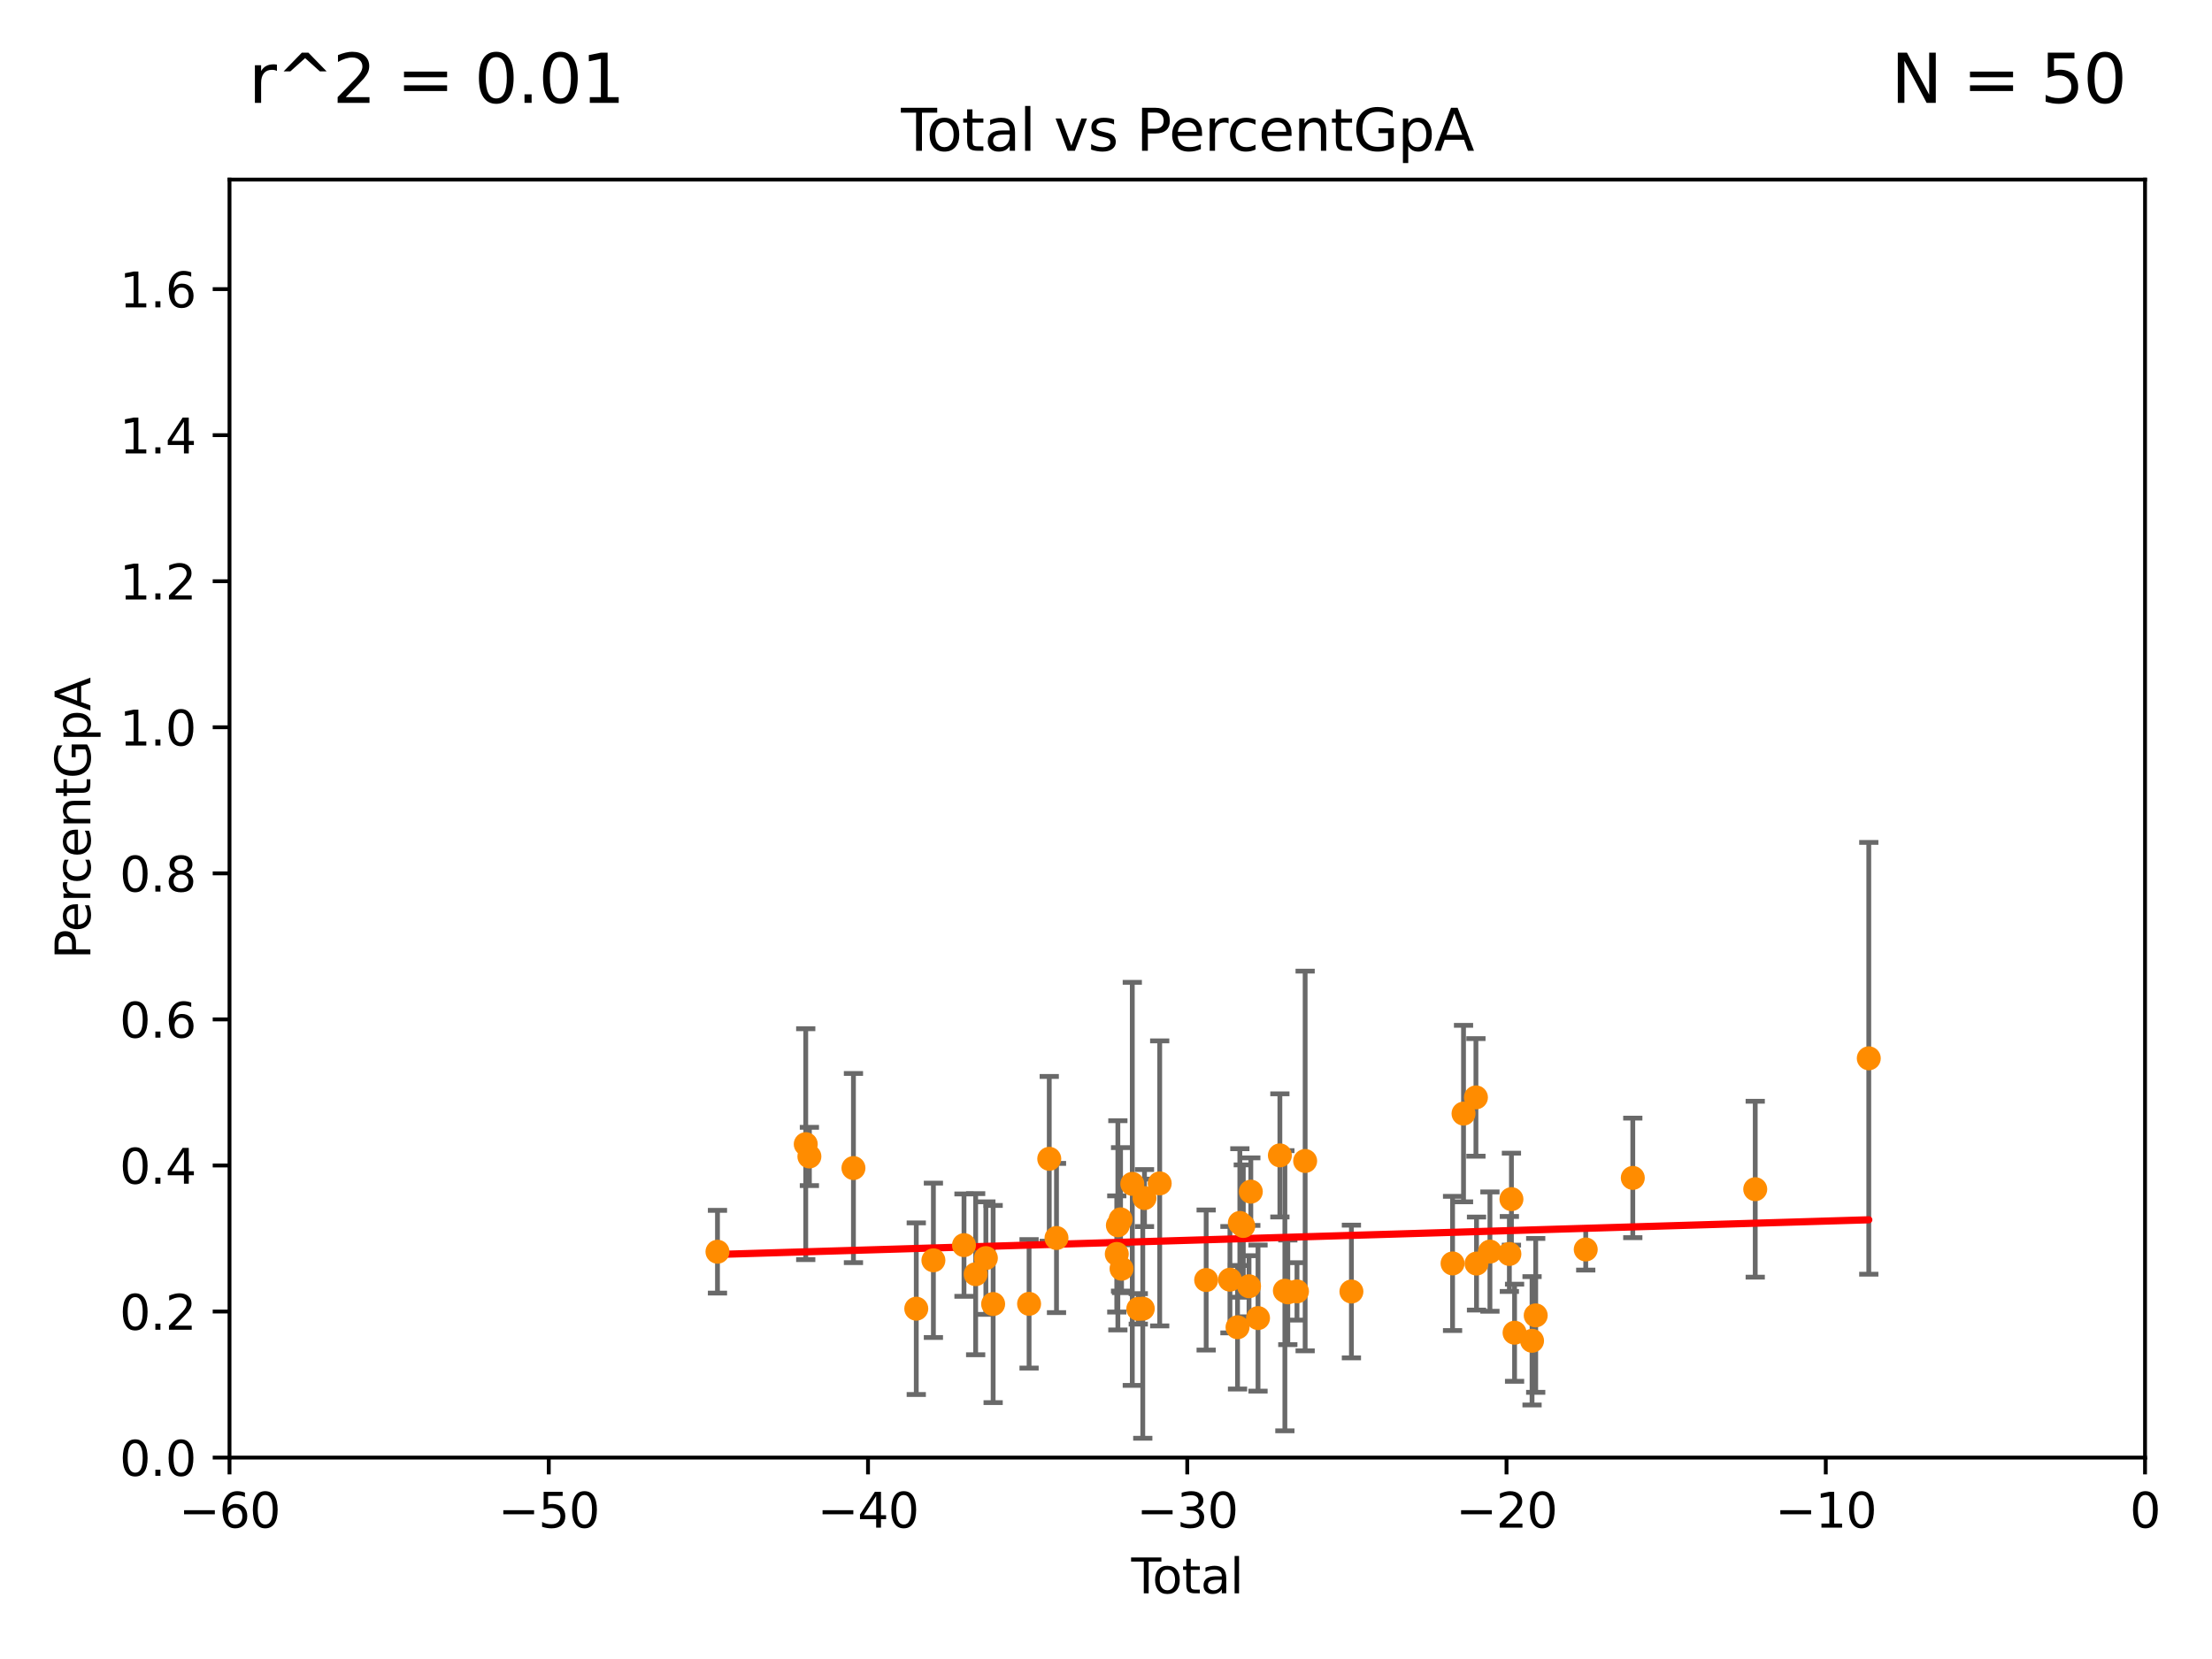 <?xml version="1.0" encoding="utf-8" standalone="no"?>
<!DOCTYPE svg PUBLIC "-//W3C//DTD SVG 1.1//EN"
  "http://www.w3.org/Graphics/SVG/1.1/DTD/svg11.dtd">
<svg xmlns:xlink="http://www.w3.org/1999/xlink" width="460.8pt" height="345.6pt" viewBox="0 0 460.8 345.6" xmlns="http://www.w3.org/2000/svg" version="1.1">
 <defs>
  <style type="text/css">*{stroke-linejoin: round; stroke-linecap: butt}</style>
 </defs>
 <g id="figure_1">
  <g id="patch_1">
   <path d="M 0 345.6 
L 460.8 345.6 
L 460.8 0 
L 0 0 
z
" style="fill: #ffffff"/>
  </g>
  <g id="axes_1">
   <g id="patch_2">
    <path d="M 47.81 303.64 
L 446.85 303.64 
L 446.85 37.411 
L 47.81 37.411 
z
" style="fill: #ffffff"/>
   </g>
   <g id="PathCollection_1">
    <defs>
     <path id="mb75fbf445f" d="M 0 1.118 
C 0.297 1.118 0.581 1 0.791 0.791 
C 1 0.581 1.118 0.297 1.118 0 
C 1.118 -0.297 1 -0.581 0.791 -0.791 
C 0.581 -1 0.297 -1.118 0 -1.118 
C -0.297 -1.118 -0.581 -1 -0.791 -0.791 
C -1 -0.581 -1.118 -0.297 -1.118 0 
C -1.118 0.297 -1 0.581 -0.791 0.791 
C -0.581 1 -0.297 1.118 0 1.118 
z
" style="stroke: #ff8c00"/>
    </defs>
    <g clip-path="url(#p9a8f9a13db)">
     <use xlink:href="#mb75fbf445f" x="281.524" y="269.047" style="fill: #ff8c00; stroke: #ff8c00"/>
     <use xlink:href="#mb75fbf445f" x="365.647" y="247.732" style="fill: #ff8c00; stroke: #ff8c00"/>
     <use xlink:href="#mb75fbf445f" x="319.916" y="274.022" style="fill: #ff8c00; stroke: #ff8c00"/>
     <use xlink:href="#mb75fbf445f" x="302.596" y="263.197" style="fill: #ff8c00; stroke: #ff8c00"/>
     <use xlink:href="#mb75fbf445f" x="304.88" y="231.979" style="fill: #ff8c00; stroke: #ff8c00"/>
     <use xlink:href="#mb75fbf445f" x="330.338" y="260.289" style="fill: #ff8c00; stroke: #ff8c00"/>
     <use xlink:href="#mb75fbf445f" x="307.463" y="228.608" style="fill: #ff8c00; stroke: #ff8c00"/>
     <use xlink:href="#mb75fbf445f" x="307.585" y="263.224" style="fill: #ff8c00; stroke: #ff8c00"/>
     <use xlink:href="#mb75fbf445f" x="310.38" y="260.729" style="fill: #ff8c00; stroke: #ff8c00"/>
     <use xlink:href="#mb75fbf445f" x="314.429" y="261.226" style="fill: #ff8c00; stroke: #ff8c00"/>
     <use xlink:href="#mb75fbf445f" x="314.859" y="249.805" style="fill: #ff8c00; stroke: #ff8c00"/>
     <use xlink:href="#mb75fbf445f" x="319.153" y="279.312" style="fill: #ff8c00; stroke: #ff8c00"/>
     <use xlink:href="#mb75fbf445f" x="340.141" y="245.377" style="fill: #ff8c00; stroke: #ff8c00"/>
     <use xlink:href="#mb75fbf445f" x="315.513" y="277.63" style="fill: #ff8c00; stroke: #ff8c00"/>
     <use xlink:href="#mb75fbf445f" x="389.302" y="220.466" style="fill: #ff8c00; stroke: #ff8c00"/>
     <use xlink:href="#mb75fbf445f" x="271.886" y="241.854" style="fill: #ff8c00; stroke: #ff8c00"/>
     <use xlink:href="#mb75fbf445f" x="194.445" y="262.543" style="fill: #ff8c00; stroke: #ff8c00"/>
     <use xlink:href="#mb75fbf445f" x="260.567" y="248.241" style="fill: #ff8c00; stroke: #ff8c00"/>
     <use xlink:href="#mb75fbf445f" x="260.194" y="267.949" style="fill: #ff8c00; stroke: #ff8c00"/>
     <use xlink:href="#mb75fbf445f" x="259.001" y="255.393" style="fill: #ff8c00; stroke: #ff8c00"/>
     <use xlink:href="#mb75fbf445f" x="258.283" y="254.762" style="fill: #ff8c00; stroke: #ff8c00"/>
     <use xlink:href="#mb75fbf445f" x="200.818" y="259.385" style="fill: #ff8c00; stroke: #ff8c00"/>
     <use xlink:href="#mb75fbf445f" x="257.8" y="276.492" style="fill: #ff8c00; stroke: #ff8c00"/>
     <use xlink:href="#mb75fbf445f" x="256.22" y="266.58" style="fill: #ff8c00; stroke: #ff8c00"/>
     <use xlink:href="#mb75fbf445f" x="251.267" y="266.652" style="fill: #ff8c00; stroke: #ff8c00"/>
     <use xlink:href="#mb75fbf445f" x="203.247" y="265.435" style="fill: #ff8c00; stroke: #ff8c00"/>
     <use xlink:href="#mb75fbf445f" x="205.376" y="262.082" style="fill: #ff8c00; stroke: #ff8c00"/>
     <use xlink:href="#mb75fbf445f" x="241.588" y="246.522" style="fill: #ff8c00; stroke: #ff8c00"/>
     <use xlink:href="#mb75fbf445f" x="238.421" y="249.577" style="fill: #ff8c00; stroke: #ff8c00"/>
     <use xlink:href="#mb75fbf445f" x="238.062" y="272.619" style="fill: #ff8c00; stroke: #ff8c00"/>
     <use xlink:href="#mb75fbf445f" x="206.889" y="271.654" style="fill: #ff8c00; stroke: #ff8c00"/>
     <use xlink:href="#mb75fbf445f" x="237.125" y="272.66" style="fill: #ff8c00; stroke: #ff8c00"/>
     <use xlink:href="#mb75fbf445f" x="214.376" y="271.613" style="fill: #ff8c00; stroke: #ff8c00"/>
     <use xlink:href="#mb75fbf445f" x="235.878" y="246.622" style="fill: #ff8c00; stroke: #ff8c00"/>
     <use xlink:href="#mb75fbf445f" x="233.637" y="264.298" style="fill: #ff8c00; stroke: #ff8c00"/>
     <use xlink:href="#mb75fbf445f" x="233.435" y="254.014" style="fill: #ff8c00; stroke: #ff8c00"/>
     <use xlink:href="#mb75fbf445f" x="232.872" y="255.257" style="fill: #ff8c00; stroke: #ff8c00"/>
     <use xlink:href="#mb75fbf445f" x="232.646" y="261.221" style="fill: #ff8c00; stroke: #ff8c00"/>
     <use xlink:href="#mb75fbf445f" x="218.579" y="241.403" style="fill: #ff8c00; stroke: #ff8c00"/>
     <use xlink:href="#mb75fbf445f" x="190.877" y="272.623" style="fill: #ff8c00; stroke: #ff8c00"/>
     <use xlink:href="#mb75fbf445f" x="262.068" y="274.58" style="fill: #ff8c00; stroke: #ff8c00"/>
     <use xlink:href="#mb75fbf445f" x="220.088" y="257.899" style="fill: #ff8c00; stroke: #ff8c00"/>
     <use xlink:href="#mb75fbf445f" x="270.185" y="269.021" style="fill: #ff8c00; stroke: #ff8c00"/>
     <use xlink:href="#mb75fbf445f" x="177.789" y="243.327" style="fill: #ff8c00; stroke: #ff8c00"/>
     <use xlink:href="#mb75fbf445f" x="149.463" y="260.757" style="fill: #ff8c00; stroke: #ff8c00"/>
     <use xlink:href="#mb75fbf445f" x="268.274" y="269.22" style="fill: #ff8c00; stroke: #ff8c00"/>
     <use xlink:href="#mb75fbf445f" x="267.664" y="268.883" style="fill: #ff8c00; stroke: #ff8c00"/>
     <use xlink:href="#mb75fbf445f" x="167.851" y="238.349" style="fill: #ff8c00; stroke: #ff8c00"/>
     <use xlink:href="#mb75fbf445f" x="266.623" y="240.687" style="fill: #ff8c00; stroke: #ff8c00"/>
     <use xlink:href="#mb75fbf445f" x="168.611" y="240.914" style="fill: #ff8c00; stroke: #ff8c00"/>
    </g>
   </g>
   <g id="matplotlib.axis_1">
    <g id="xtick_1">
     <g id="line2d_1">
      <defs>
       <path id="m593066ef37" d="M 0 0 
L 0 3.5 
" style="stroke: #000000; stroke-width: 0.8"/>
      </defs>
      <g>
       <use xlink:href="#m593066ef37" x="47.81" y="303.64" style="stroke: #000000; stroke-width: 0.8"/>
      </g>
     </g>
     <g id="text_1">
      <!-- −60 -->
      <g transform="translate(37.258 318.238)scale(0.1 -0.1)">
       <defs>
        <path id="DejaVuSans-2212" d="M 678 2272 
L 4684 2272 
L 4684 1741 
L 678 1741 
L 678 2272 
z
" transform="scale(0.016)"/>
        <path id="DejaVuSans-36" d="M 2113 2584 
Q 1688 2584 1439 2293 
Q 1191 2003 1191 1497 
Q 1191 994 1439 701 
Q 1688 409 2113 409 
Q 2538 409 2786 701 
Q 3034 994 3034 1497 
Q 3034 2003 2786 2293 
Q 2538 2584 2113 2584 
z
M 3366 4563 
L 3366 3988 
Q 3128 4100 2886 4159 
Q 2644 4219 2406 4219 
Q 1781 4219 1451 3797 
Q 1122 3375 1075 2522 
Q 1259 2794 1537 2939 
Q 1816 3084 2150 3084 
Q 2853 3084 3261 2657 
Q 3669 2231 3669 1497 
Q 3669 778 3244 343 
Q 2819 -91 2113 -91 
Q 1303 -91 875 529 
Q 447 1150 447 2328 
Q 447 3434 972 4092 
Q 1497 4750 2381 4750 
Q 2619 4750 2861 4703 
Q 3103 4656 3366 4563 
z
" transform="scale(0.016)"/>
        <path id="DejaVuSans-30" d="M 2034 4250 
Q 1547 4250 1301 3770 
Q 1056 3291 1056 2328 
Q 1056 1369 1301 889 
Q 1547 409 2034 409 
Q 2525 409 2770 889 
Q 3016 1369 3016 2328 
Q 3016 3291 2770 3770 
Q 2525 4250 2034 4250 
z
M 2034 4750 
Q 2819 4750 3233 4129 
Q 3647 3509 3647 2328 
Q 3647 1150 3233 529 
Q 2819 -91 2034 -91 
Q 1250 -91 836 529 
Q 422 1150 422 2328 
Q 422 3509 836 4129 
Q 1250 4750 2034 4750 
z
" transform="scale(0.016)"/>
       </defs>
       <use xlink:href="#DejaVuSans-2212"/>
       <use xlink:href="#DejaVuSans-36" x="83.789"/>
       <use xlink:href="#DejaVuSans-30" x="147.412"/>
      </g>
     </g>
    </g>
    <g id="xtick_2">
     <g id="line2d_2">
      <g>
       <use xlink:href="#m593066ef37" x="114.317" y="303.64" style="stroke: #000000; stroke-width: 0.8"/>
      </g>
     </g>
     <g id="text_2">
      <!-- −50 -->
      <g transform="translate(103.764 318.238)scale(0.1 -0.1)">
       <defs>
        <path id="DejaVuSans-35" d="M 691 4666 
L 3169 4666 
L 3169 4134 
L 1269 4134 
L 1269 2991 
Q 1406 3038 1543 3061 
Q 1681 3084 1819 3084 
Q 2600 3084 3056 2656 
Q 3513 2228 3513 1497 
Q 3513 744 3044 326 
Q 2575 -91 1722 -91 
Q 1428 -91 1123 -41 
Q 819 9 494 109 
L 494 744 
Q 775 591 1075 516 
Q 1375 441 1709 441 
Q 2250 441 2565 725 
Q 2881 1009 2881 1497 
Q 2881 1984 2565 2268 
Q 2250 2553 1709 2553 
Q 1456 2553 1204 2497 
Q 953 2441 691 2322 
L 691 4666 
z
" transform="scale(0.016)"/>
       </defs>
       <use xlink:href="#DejaVuSans-2212"/>
       <use xlink:href="#DejaVuSans-35" x="83.789"/>
       <use xlink:href="#DejaVuSans-30" x="147.412"/>
      </g>
     </g>
    </g>
    <g id="xtick_3">
     <g id="line2d_3">
      <g>
       <use xlink:href="#m593066ef37" x="180.823" y="303.64" style="stroke: #000000; stroke-width: 0.8"/>
      </g>
     </g>
     <g id="text_3">
      <!-- −40 -->
      <g transform="translate(170.271 318.238)scale(0.1 -0.1)">
       <defs>
        <path id="DejaVuSans-34" d="M 2419 4116 
L 825 1625 
L 2419 1625 
L 2419 4116 
z
M 2253 4666 
L 3047 4666 
L 3047 1625 
L 3713 1625 
L 3713 1100 
L 3047 1100 
L 3047 0 
L 2419 0 
L 2419 1100 
L 313 1100 
L 313 1709 
L 2253 4666 
z
" transform="scale(0.016)"/>
       </defs>
       <use xlink:href="#DejaVuSans-2212"/>
       <use xlink:href="#DejaVuSans-34" x="83.789"/>
       <use xlink:href="#DejaVuSans-30" x="147.412"/>
      </g>
     </g>
    </g>
    <g id="xtick_4">
     <g id="line2d_4">
      <g>
       <use xlink:href="#m593066ef37" x="247.33" y="303.64" style="stroke: #000000; stroke-width: 0.8"/>
      </g>
     </g>
     <g id="text_4">
      <!-- −30 -->
      <g transform="translate(236.778 318.238)scale(0.1 -0.1)">
       <defs>
        <path id="DejaVuSans-33" d="M 2597 2516 
Q 3050 2419 3304 2112 
Q 3559 1806 3559 1356 
Q 3559 666 3084 287 
Q 2609 -91 1734 -91 
Q 1441 -91 1130 -33 
Q 819 25 488 141 
L 488 750 
Q 750 597 1062 519 
Q 1375 441 1716 441 
Q 2309 441 2620 675 
Q 2931 909 2931 1356 
Q 2931 1769 2642 2001 
Q 2353 2234 1838 2234 
L 1294 2234 
L 1294 2753 
L 1863 2753 
Q 2328 2753 2575 2939 
Q 2822 3125 2822 3475 
Q 2822 3834 2567 4026 
Q 2313 4219 1838 4219 
Q 1578 4219 1281 4162 
Q 984 4106 628 3988 
L 628 4550 
Q 988 4650 1302 4700 
Q 1616 4750 1894 4750 
Q 2613 4750 3031 4423 
Q 3450 4097 3450 3541 
Q 3450 3153 3228 2886 
Q 3006 2619 2597 2516 
z
" transform="scale(0.016)"/>
       </defs>
       <use xlink:href="#DejaVuSans-2212"/>
       <use xlink:href="#DejaVuSans-33" x="83.789"/>
       <use xlink:href="#DejaVuSans-30" x="147.412"/>
      </g>
     </g>
    </g>
    <g id="xtick_5">
     <g id="line2d_5">
      <g>
       <use xlink:href="#m593066ef37" x="313.837" y="303.64" style="stroke: #000000; stroke-width: 0.8"/>
      </g>
     </g>
     <g id="text_5">
      <!-- −20 -->
      <g transform="translate(303.284 318.238)scale(0.1 -0.1)">
       <defs>
        <path id="DejaVuSans-32" d="M 1228 531 
L 3431 531 
L 3431 0 
L 469 0 
L 469 531 
Q 828 903 1448 1529 
Q 2069 2156 2228 2338 
Q 2531 2678 2651 2914 
Q 2772 3150 2772 3378 
Q 2772 3750 2511 3984 
Q 2250 4219 1831 4219 
Q 1534 4219 1204 4116 
Q 875 4013 500 3803 
L 500 4441 
Q 881 4594 1212 4672 
Q 1544 4750 1819 4750 
Q 2544 4750 2975 4387 
Q 3406 4025 3406 3419 
Q 3406 3131 3298 2873 
Q 3191 2616 2906 2266 
Q 2828 2175 2409 1742 
Q 1991 1309 1228 531 
z
" transform="scale(0.016)"/>
       </defs>
       <use xlink:href="#DejaVuSans-2212"/>
       <use xlink:href="#DejaVuSans-32" x="83.789"/>
       <use xlink:href="#DejaVuSans-30" x="147.412"/>
      </g>
     </g>
    </g>
    <g id="xtick_6">
     <g id="line2d_6">
      <g>
       <use xlink:href="#m593066ef37" x="380.343" y="303.64" style="stroke: #000000; stroke-width: 0.8"/>
      </g>
     </g>
     <g id="text_6">
      <!-- −10 -->
      <g transform="translate(369.791 318.238)scale(0.1 -0.1)">
       <defs>
        <path id="DejaVuSans-31" d="M 794 531 
L 1825 531 
L 1825 4091 
L 703 3866 
L 703 4441 
L 1819 4666 
L 2450 4666 
L 2450 531 
L 3481 531 
L 3481 0 
L 794 0 
L 794 531 
z
" transform="scale(0.016)"/>
       </defs>
       <use xlink:href="#DejaVuSans-2212"/>
       <use xlink:href="#DejaVuSans-31" x="83.789"/>
       <use xlink:href="#DejaVuSans-30" x="147.412"/>
      </g>
     </g>
    </g>
    <g id="xtick_7">
     <g id="line2d_7">
      <g>
       <use xlink:href="#m593066ef37" x="446.85" y="303.64" style="stroke: #000000; stroke-width: 0.8"/>
      </g>
     </g>
     <g id="text_7">
      <!-- 0 -->
      <g transform="translate(443.669 318.238)scale(0.1 -0.1)">
       <use xlink:href="#DejaVuSans-30"/>
      </g>
     </g>
    </g>
    <g id="text_8">
     <!-- Total -->
     <g transform="translate(235.653 331.917)scale(0.1 -0.1)">
      <defs>
       <path id="DejaVuSans-54" d="M -19 4666 
L 3928 4666 
L 3928 4134 
L 2272 4134 
L 2272 0 
L 1638 0 
L 1638 4134 
L -19 4134 
L -19 4666 
z
" transform="scale(0.016)"/>
       <path id="DejaVuSans-6f" d="M 1959 3097 
Q 1497 3097 1228 2736 
Q 959 2375 959 1747 
Q 959 1119 1226 758 
Q 1494 397 1959 397 
Q 2419 397 2687 759 
Q 2956 1122 2956 1747 
Q 2956 2369 2687 2733 
Q 2419 3097 1959 3097 
z
M 1959 3584 
Q 2709 3584 3137 3096 
Q 3566 2609 3566 1747 
Q 3566 888 3137 398 
Q 2709 -91 1959 -91 
Q 1206 -91 779 398 
Q 353 888 353 1747 
Q 353 2609 779 3096 
Q 1206 3584 1959 3584 
z
" transform="scale(0.016)"/>
       <path id="DejaVuSans-74" d="M 1172 4494 
L 1172 3500 
L 2356 3500 
L 2356 3053 
L 1172 3053 
L 1172 1153 
Q 1172 725 1289 603 
Q 1406 481 1766 481 
L 2356 481 
L 2356 0 
L 1766 0 
Q 1100 0 847 248 
Q 594 497 594 1153 
L 594 3053 
L 172 3053 
L 172 3500 
L 594 3500 
L 594 4494 
L 1172 4494 
z
" transform="scale(0.016)"/>
       <path id="DejaVuSans-61" d="M 2194 1759 
Q 1497 1759 1228 1600 
Q 959 1441 959 1056 
Q 959 750 1161 570 
Q 1363 391 1709 391 
Q 2188 391 2477 730 
Q 2766 1069 2766 1631 
L 2766 1759 
L 2194 1759 
z
M 3341 1997 
L 3341 0 
L 2766 0 
L 2766 531 
Q 2569 213 2275 61 
Q 1981 -91 1556 -91 
Q 1019 -91 701 211 
Q 384 513 384 1019 
Q 384 1609 779 1909 
Q 1175 2209 1959 2209 
L 2766 2209 
L 2766 2266 
Q 2766 2663 2505 2880 
Q 2244 3097 1772 3097 
Q 1472 3097 1187 3025 
Q 903 2953 641 2809 
L 641 3341 
Q 956 3463 1253 3523 
Q 1550 3584 1831 3584 
Q 2591 3584 2966 3190 
Q 3341 2797 3341 1997 
z
" transform="scale(0.016)"/>
       <path id="DejaVuSans-6c" d="M 603 4863 
L 1178 4863 
L 1178 0 
L 603 0 
L 603 4863 
z
" transform="scale(0.016)"/>
      </defs>
      <use xlink:href="#DejaVuSans-54"/>
      <use xlink:href="#DejaVuSans-6f" x="44.084"/>
      <use xlink:href="#DejaVuSans-74" x="105.266"/>
      <use xlink:href="#DejaVuSans-61" x="144.475"/>
      <use xlink:href="#DejaVuSans-6c" x="205.754"/>
     </g>
    </g>
   </g>
   <g id="matplotlib.axis_2">
    <g id="ytick_1">
     <g id="line2d_8">
      <defs>
       <path id="me13dcb8610" d="M 0 0 
L -3.5 0 
" style="stroke: #000000; stroke-width: 0.8"/>
      </defs>
      <g>
       <use xlink:href="#me13dcb8610" x="47.81" y="303.64" style="stroke: #000000; stroke-width: 0.8"/>
      </g>
     </g>
     <g id="text_9">
      <!-- 0.0 -->
      <g transform="translate(24.907 307.439)scale(0.1 -0.1)">
       <defs>
        <path id="DejaVuSans-2e" d="M 684 794 
L 1344 794 
L 1344 0 
L 684 0 
L 684 794 
z
" transform="scale(0.016)"/>
       </defs>
       <use xlink:href="#DejaVuSans-30"/>
       <use xlink:href="#DejaVuSans-2e" x="63.623"/>
       <use xlink:href="#DejaVuSans-30" x="95.41"/>
      </g>
     </g>
    </g>
    <g id="ytick_2">
     <g id="line2d_9">
      <g>
       <use xlink:href="#me13dcb8610" x="47.81" y="273.214" style="stroke: #000000; stroke-width: 0.8"/>
      </g>
     </g>
     <g id="text_10">
      <!-- 0.2 -->
      <g transform="translate(24.907 277.013)scale(0.1 -0.1)">
       <use xlink:href="#DejaVuSans-30"/>
       <use xlink:href="#DejaVuSans-2e" x="63.623"/>
       <use xlink:href="#DejaVuSans-32" x="95.41"/>
      </g>
     </g>
    </g>
    <g id="ytick_3">
     <g id="line2d_10">
      <g>
       <use xlink:href="#me13dcb8610" x="47.81" y="242.788" style="stroke: #000000; stroke-width: 0.8"/>
      </g>
     </g>
     <g id="text_11">
      <!-- 0.4 -->
      <g transform="translate(24.907 246.587)scale(0.1 -0.1)">
       <use xlink:href="#DejaVuSans-30"/>
       <use xlink:href="#DejaVuSans-2e" x="63.623"/>
       <use xlink:href="#DejaVuSans-34" x="95.41"/>
      </g>
     </g>
    </g>
    <g id="ytick_4">
     <g id="line2d_11">
      <g>
       <use xlink:href="#me13dcb8610" x="47.81" y="212.362" style="stroke: #000000; stroke-width: 0.8"/>
      </g>
     </g>
     <g id="text_12">
      <!-- 0.6 -->
      <g transform="translate(24.907 216.161)scale(0.1 -0.1)">
       <use xlink:href="#DejaVuSans-30"/>
       <use xlink:href="#DejaVuSans-2e" x="63.623"/>
       <use xlink:href="#DejaVuSans-36" x="95.41"/>
      </g>
     </g>
    </g>
    <g id="ytick_5">
     <g id="line2d_12">
      <g>
       <use xlink:href="#me13dcb8610" x="47.81" y="181.935" style="stroke: #000000; stroke-width: 0.8"/>
      </g>
     </g>
     <g id="text_13">
      <!-- 0.8 -->
      <g transform="translate(24.907 185.735)scale(0.1 -0.1)">
       <defs>
        <path id="DejaVuSans-38" d="M 2034 2216 
Q 1584 2216 1326 1975 
Q 1069 1734 1069 1313 
Q 1069 891 1326 650 
Q 1584 409 2034 409 
Q 2484 409 2743 651 
Q 3003 894 3003 1313 
Q 3003 1734 2745 1975 
Q 2488 2216 2034 2216 
z
M 1403 2484 
Q 997 2584 770 2862 
Q 544 3141 544 3541 
Q 544 4100 942 4425 
Q 1341 4750 2034 4750 
Q 2731 4750 3128 4425 
Q 3525 4100 3525 3541 
Q 3525 3141 3298 2862 
Q 3072 2584 2669 2484 
Q 3125 2378 3379 2068 
Q 3634 1759 3634 1313 
Q 3634 634 3220 271 
Q 2806 -91 2034 -91 
Q 1263 -91 848 271 
Q 434 634 434 1313 
Q 434 1759 690 2068 
Q 947 2378 1403 2484 
z
M 1172 3481 
Q 1172 3119 1398 2916 
Q 1625 2713 2034 2713 
Q 2441 2713 2670 2916 
Q 2900 3119 2900 3481 
Q 2900 3844 2670 4047 
Q 2441 4250 2034 4250 
Q 1625 4250 1398 4047 
Q 1172 3844 1172 3481 
z
" transform="scale(0.016)"/>
       </defs>
       <use xlink:href="#DejaVuSans-30"/>
       <use xlink:href="#DejaVuSans-2e" x="63.623"/>
       <use xlink:href="#DejaVuSans-38" x="95.41"/>
      </g>
     </g>
    </g>
    <g id="ytick_6">
     <g id="line2d_13">
      <g>
       <use xlink:href="#me13dcb8610" x="47.81" y="151.509" style="stroke: #000000; stroke-width: 0.8"/>
      </g>
     </g>
     <g id="text_14">
      <!-- 1.0 -->
      <g transform="translate(24.907 155.308)scale(0.1 -0.1)">
       <use xlink:href="#DejaVuSans-31"/>
       <use xlink:href="#DejaVuSans-2e" x="63.623"/>
       <use xlink:href="#DejaVuSans-30" x="95.41"/>
      </g>
     </g>
    </g>
    <g id="ytick_7">
     <g id="line2d_14">
      <g>
       <use xlink:href="#me13dcb8610" x="47.81" y="121.083" style="stroke: #000000; stroke-width: 0.8"/>
      </g>
     </g>
     <g id="text_15">
      <!-- 1.2 -->
      <g transform="translate(24.907 124.882)scale(0.1 -0.1)">
       <use xlink:href="#DejaVuSans-31"/>
       <use xlink:href="#DejaVuSans-2e" x="63.623"/>
       <use xlink:href="#DejaVuSans-32" x="95.41"/>
      </g>
     </g>
    </g>
    <g id="ytick_8">
     <g id="line2d_15">
      <g>
       <use xlink:href="#me13dcb8610" x="47.81" y="90.657" style="stroke: #000000; stroke-width: 0.8"/>
      </g>
     </g>
     <g id="text_16">
      <!-- 1.4 -->
      <g transform="translate(24.907 94.456)scale(0.1 -0.1)">
       <use xlink:href="#DejaVuSans-31"/>
       <use xlink:href="#DejaVuSans-2e" x="63.623"/>
       <use xlink:href="#DejaVuSans-34" x="95.41"/>
      </g>
     </g>
    </g>
    <g id="ytick_9">
     <g id="line2d_16">
      <g>
       <use xlink:href="#me13dcb8610" x="47.81" y="60.231" style="stroke: #000000; stroke-width: 0.8"/>
      </g>
     </g>
     <g id="text_17">
      <!-- 1.6 -->
      <g transform="translate(24.907 64.03)scale(0.1 -0.1)">
       <use xlink:href="#DejaVuSans-31"/>
       <use xlink:href="#DejaVuSans-2e" x="63.623"/>
       <use xlink:href="#DejaVuSans-36" x="95.41"/>
      </g>
     </g>
    </g>
    <g id="text_18">
     <!-- PercentGpA -->
     <g transform="translate(18.827 199.802)rotate(-90)scale(0.1 -0.1)">
      <defs>
       <path id="DejaVuSans-50" d="M 1259 4147 
L 1259 2394 
L 2053 2394 
Q 2494 2394 2734 2622 
Q 2975 2850 2975 3272 
Q 2975 3691 2734 3919 
Q 2494 4147 2053 4147 
L 1259 4147 
z
M 628 4666 
L 2053 4666 
Q 2838 4666 3239 4311 
Q 3641 3956 3641 3272 
Q 3641 2581 3239 2228 
Q 2838 1875 2053 1875 
L 1259 1875 
L 1259 0 
L 628 0 
L 628 4666 
z
" transform="scale(0.016)"/>
       <path id="DejaVuSans-65" d="M 3597 1894 
L 3597 1613 
L 953 1613 
Q 991 1019 1311 708 
Q 1631 397 2203 397 
Q 2534 397 2845 478 
Q 3156 559 3463 722 
L 3463 178 
Q 3153 47 2828 -22 
Q 2503 -91 2169 -91 
Q 1331 -91 842 396 
Q 353 884 353 1716 
Q 353 2575 817 3079 
Q 1281 3584 2069 3584 
Q 2775 3584 3186 3129 
Q 3597 2675 3597 1894 
z
M 3022 2063 
Q 3016 2534 2758 2815 
Q 2500 3097 2075 3097 
Q 1594 3097 1305 2825 
Q 1016 2553 972 2059 
L 3022 2063 
z
" transform="scale(0.016)"/>
       <path id="DejaVuSans-72" d="M 2631 2963 
Q 2534 3019 2420 3045 
Q 2306 3072 2169 3072 
Q 1681 3072 1420 2755 
Q 1159 2438 1159 1844 
L 1159 0 
L 581 0 
L 581 3500 
L 1159 3500 
L 1159 2956 
Q 1341 3275 1631 3429 
Q 1922 3584 2338 3584 
Q 2397 3584 2469 3576 
Q 2541 3569 2628 3553 
L 2631 2963 
z
" transform="scale(0.016)"/>
       <path id="DejaVuSans-63" d="M 3122 3366 
L 3122 2828 
Q 2878 2963 2633 3030 
Q 2388 3097 2138 3097 
Q 1578 3097 1268 2742 
Q 959 2388 959 1747 
Q 959 1106 1268 751 
Q 1578 397 2138 397 
Q 2388 397 2633 464 
Q 2878 531 3122 666 
L 3122 134 
Q 2881 22 2623 -34 
Q 2366 -91 2075 -91 
Q 1284 -91 818 406 
Q 353 903 353 1747 
Q 353 2603 823 3093 
Q 1294 3584 2113 3584 
Q 2378 3584 2631 3529 
Q 2884 3475 3122 3366 
z
" transform="scale(0.016)"/>
       <path id="DejaVuSans-6e" d="M 3513 2113 
L 3513 0 
L 2938 0 
L 2938 2094 
Q 2938 2591 2744 2837 
Q 2550 3084 2163 3084 
Q 1697 3084 1428 2787 
Q 1159 2491 1159 1978 
L 1159 0 
L 581 0 
L 581 3500 
L 1159 3500 
L 1159 2956 
Q 1366 3272 1645 3428 
Q 1925 3584 2291 3584 
Q 2894 3584 3203 3211 
Q 3513 2838 3513 2113 
z
" transform="scale(0.016)"/>
       <path id="DejaVuSans-47" d="M 3809 666 
L 3809 1919 
L 2778 1919 
L 2778 2438 
L 4434 2438 
L 4434 434 
Q 4069 175 3628 42 
Q 3188 -91 2688 -91 
Q 1594 -91 976 548 
Q 359 1188 359 2328 
Q 359 3472 976 4111 
Q 1594 4750 2688 4750 
Q 3144 4750 3555 4637 
Q 3966 4525 4313 4306 
L 4313 3634 
Q 3963 3931 3569 4081 
Q 3175 4231 2741 4231 
Q 1884 4231 1454 3753 
Q 1025 3275 1025 2328 
Q 1025 1384 1454 906 
Q 1884 428 2741 428 
Q 3075 428 3337 486 
Q 3600 544 3809 666 
z
" transform="scale(0.016)"/>
       <path id="DejaVuSans-70" d="M 1159 525 
L 1159 -1331 
L 581 -1331 
L 581 3500 
L 1159 3500 
L 1159 2969 
Q 1341 3281 1617 3432 
Q 1894 3584 2278 3584 
Q 2916 3584 3314 3078 
Q 3713 2572 3713 1747 
Q 3713 922 3314 415 
Q 2916 -91 2278 -91 
Q 1894 -91 1617 61 
Q 1341 213 1159 525 
z
M 3116 1747 
Q 3116 2381 2855 2742 
Q 2594 3103 2138 3103 
Q 1681 3103 1420 2742 
Q 1159 2381 1159 1747 
Q 1159 1113 1420 752 
Q 1681 391 2138 391 
Q 2594 391 2855 752 
Q 3116 1113 3116 1747 
z
" transform="scale(0.016)"/>
       <path id="DejaVuSans-41" d="M 2188 4044 
L 1331 1722 
L 3047 1722 
L 2188 4044 
z
M 1831 4666 
L 2547 4666 
L 4325 0 
L 3669 0 
L 3244 1197 
L 1141 1197 
L 716 0 
L 50 0 
L 1831 4666 
z
" transform="scale(0.016)"/>
      </defs>
      <use xlink:href="#DejaVuSans-50"/>
      <use xlink:href="#DejaVuSans-65" x="56.678"/>
      <use xlink:href="#DejaVuSans-72" x="118.201"/>
      <use xlink:href="#DejaVuSans-63" x="157.064"/>
      <use xlink:href="#DejaVuSans-65" x="212.045"/>
      <use xlink:href="#DejaVuSans-6e" x="273.568"/>
      <use xlink:href="#DejaVuSans-74" x="336.947"/>
      <use xlink:href="#DejaVuSans-47" x="376.156"/>
      <use xlink:href="#DejaVuSans-70" x="453.646"/>
      <use xlink:href="#DejaVuSans-41" x="517.123"/>
     </g>
    </g>
   </g>
   <g id="LineCollection_1">
    <path d="M 281.524 282.871 
L 281.524 255.223 
" clip-path="url(#p9a8f9a13db)" style="fill: none; stroke: #696969"/>
    <path d="M 365.647 266.056 
L 365.647 229.408 
" clip-path="url(#p9a8f9a13db)" style="fill: none; stroke: #696969"/>
    <path d="M 319.916 290.048 
L 319.916 257.995 
" clip-path="url(#p9a8f9a13db)" style="fill: none; stroke: #696969"/>
    <path d="M 302.596 277.175 
L 302.596 249.219 
" clip-path="url(#p9a8f9a13db)" style="fill: none; stroke: #696969"/>
    <path d="M 304.88 250.36 
L 304.88 213.599 
" clip-path="url(#p9a8f9a13db)" style="fill: none; stroke: #696969"/>
    <path d="M 330.338 264.577 
L 330.338 256.002 
" clip-path="url(#p9a8f9a13db)" style="fill: none; stroke: #696969"/>
    <path d="M 307.463 240.856 
L 307.463 216.361 
" clip-path="url(#p9a8f9a13db)" style="fill: none; stroke: #696969"/>
    <path d="M 307.585 272.913 
L 307.585 253.535 
" clip-path="url(#p9a8f9a13db)" style="fill: none; stroke: #696969"/>
    <path d="M 310.38 273.156 
L 310.38 248.303 
" clip-path="url(#p9a8f9a13db)" style="fill: none; stroke: #696969"/>
    <path d="M 314.429 269.035 
L 314.429 253.417 
" clip-path="url(#p9a8f9a13db)" style="fill: none; stroke: #696969"/>
    <path d="M 314.859 259.383 
L 314.859 240.228 
" clip-path="url(#p9a8f9a13db)" style="fill: none; stroke: #696969"/>
    <path d="M 319.153 292.685 
L 319.153 265.939 
" clip-path="url(#p9a8f9a13db)" style="fill: none; stroke: #696969"/>
    <path d="M 340.141 257.828 
L 340.141 232.925 
" clip-path="url(#p9a8f9a13db)" style="fill: none; stroke: #696969"/>
    <path d="M 315.513 287.747 
L 315.513 267.514 
" clip-path="url(#p9a8f9a13db)" style="fill: none; stroke: #696969"/>
    <path d="M 389.302 265.438 
L 389.302 175.493 
" clip-path="url(#p9a8f9a13db)" style="fill: none; stroke: #696969"/>
    <path d="M 271.886 281.402 
L 271.886 202.307 
" clip-path="url(#p9a8f9a13db)" style="fill: none; stroke: #696969"/>
    <path d="M 194.445 278.622 
L 194.445 246.463 
" clip-path="url(#p9a8f9a13db)" style="fill: none; stroke: #696969"/>
    <path d="M 260.567 255.276 
L 260.567 241.207 
" clip-path="url(#p9a8f9a13db)" style="fill: none; stroke: #696969"/>
    <path d="M 260.194 274.311 
L 260.194 261.587 
" clip-path="url(#p9a8f9a13db)" style="fill: none; stroke: #696969"/>
    <path d="M 259.001 268.119 
L 259.001 242.667 
" clip-path="url(#p9a8f9a13db)" style="fill: none; stroke: #696969"/>
    <path d="M 258.283 270.228 
L 258.283 239.297 
" clip-path="url(#p9a8f9a13db)" style="fill: none; stroke: #696969"/>
    <path d="M 200.818 270.048 
L 200.818 248.721 
" clip-path="url(#p9a8f9a13db)" style="fill: none; stroke: #696969"/>
    <path d="M 257.8 289.358 
L 257.8 263.626 
" clip-path="url(#p9a8f9a13db)" style="fill: none; stroke: #696969"/>
    <path d="M 256.22 277.664 
L 256.22 255.496 
" clip-path="url(#p9a8f9a13db)" style="fill: none; stroke: #696969"/>
    <path d="M 251.267 281.24 
L 251.267 252.065 
" clip-path="url(#p9a8f9a13db)" style="fill: none; stroke: #696969"/>
    <path d="M 203.247 282.218 
L 203.247 248.653 
" clip-path="url(#p9a8f9a13db)" style="fill: none; stroke: #696969"/>
    <path d="M 205.376 273.805 
L 205.376 250.36 
" clip-path="url(#p9a8f9a13db)" style="fill: none; stroke: #696969"/>
    <path d="M 241.588 276.209 
L 241.588 216.834 
" clip-path="url(#p9a8f9a13db)" style="fill: none; stroke: #696969"/>
    <path d="M 238.421 255.516 
L 238.421 243.637 
" clip-path="url(#p9a8f9a13db)" style="fill: none; stroke: #696969"/>
    <path d="M 238.062 299.611 
L 238.062 245.627 
" clip-path="url(#p9a8f9a13db)" style="fill: none; stroke: #696969"/>
    <path d="M 206.889 292.191 
L 206.889 251.117 
" clip-path="url(#p9a8f9a13db)" style="fill: none; stroke: #696969"/>
    <path d="M 237.125 275.833 
L 237.125 269.487 
" clip-path="url(#p9a8f9a13db)" style="fill: none; stroke: #696969"/>
    <path d="M 214.376 284.995 
L 214.376 258.23 
" clip-path="url(#p9a8f9a13db)" style="fill: none; stroke: #696969"/>
    <path d="M 235.878 288.604 
L 235.878 204.641 
" clip-path="url(#p9a8f9a13db)" style="fill: none; stroke: #696969"/>
    <path d="M 233.637 269.287 
L 233.637 259.309 
" clip-path="url(#p9a8f9a13db)" style="fill: none; stroke: #696969"/>
    <path d="M 233.435 268.96 
L 233.435 239.068 
" clip-path="url(#p9a8f9a13db)" style="fill: none; stroke: #696969"/>
    <path d="M 232.872 277.05 
L 232.872 233.465 
" clip-path="url(#p9a8f9a13db)" style="fill: none; stroke: #696969"/>
    <path d="M 232.646 273.322 
L 232.646 249.12 
" clip-path="url(#p9a8f9a13db)" style="fill: none; stroke: #696969"/>
    <path d="M 218.579 258.562 
L 218.579 224.244 
" clip-path="url(#p9a8f9a13db)" style="fill: none; stroke: #696969"/>
    <path d="M 190.877 290.501 
L 190.877 254.745 
" clip-path="url(#p9a8f9a13db)" style="fill: none; stroke: #696969"/>
    <path d="M 262.068 289.79 
L 262.068 259.37 
" clip-path="url(#p9a8f9a13db)" style="fill: none; stroke: #696969"/>
    <path d="M 220.088 273.441 
L 220.088 242.357 
" clip-path="url(#p9a8f9a13db)" style="fill: none; stroke: #696969"/>
    <path d="M 270.185 274.999 
L 270.185 263.043 
" clip-path="url(#p9a8f9a13db)" style="fill: none; stroke: #696969"/>
    <path d="M 177.789 263.027 
L 177.789 223.626 
" clip-path="url(#p9a8f9a13db)" style="fill: none; stroke: #696969"/>
    <path d="M 149.463 269.375 
L 149.463 252.139 
" clip-path="url(#p9a8f9a13db)" style="fill: none; stroke: #696969"/>
    <path d="M 268.274 280.113 
L 268.274 258.327 
" clip-path="url(#p9a8f9a13db)" style="fill: none; stroke: #696969"/>
    <path d="M 267.664 298.064 
L 267.664 239.702 
" clip-path="url(#p9a8f9a13db)" style="fill: none; stroke: #696969"/>
    <path d="M 167.851 262.398 
L 167.851 214.301 
" clip-path="url(#p9a8f9a13db)" style="fill: none; stroke: #696969"/>
    <path d="M 266.623 253.512 
L 266.623 227.863 
" clip-path="url(#p9a8f9a13db)" style="fill: none; stroke: #696969"/>
    <path d="M 168.611 246.986 
L 168.611 234.842 
" clip-path="url(#p9a8f9a13db)" style="fill: none; stroke: #696969"/>
   </g>
   <g id="line2d_17">
    <defs>
     <path id="mc13fa4f916" d="M 2 0 
L -2 -0 
" style="stroke: #696969"/>
    </defs>
    <g clip-path="url(#p9a8f9a13db)">
     <use xlink:href="#mc13fa4f916" x="281.524" y="282.871" style="fill: #696969; stroke: #696969"/>
     <use xlink:href="#mc13fa4f916" x="365.647" y="266.056" style="fill: #696969; stroke: #696969"/>
     <use xlink:href="#mc13fa4f916" x="319.916" y="290.048" style="fill: #696969; stroke: #696969"/>
     <use xlink:href="#mc13fa4f916" x="302.596" y="277.175" style="fill: #696969; stroke: #696969"/>
     <use xlink:href="#mc13fa4f916" x="304.88" y="250.36" style="fill: #696969; stroke: #696969"/>
     <use xlink:href="#mc13fa4f916" x="330.338" y="264.577" style="fill: #696969; stroke: #696969"/>
     <use xlink:href="#mc13fa4f916" x="307.463" y="240.856" style="fill: #696969; stroke: #696969"/>
     <use xlink:href="#mc13fa4f916" x="307.585" y="272.913" style="fill: #696969; stroke: #696969"/>
     <use xlink:href="#mc13fa4f916" x="310.38" y="273.156" style="fill: #696969; stroke: #696969"/>
     <use xlink:href="#mc13fa4f916" x="314.429" y="269.035" style="fill: #696969; stroke: #696969"/>
     <use xlink:href="#mc13fa4f916" x="314.859" y="259.383" style="fill: #696969; stroke: #696969"/>
     <use xlink:href="#mc13fa4f916" x="319.153" y="292.685" style="fill: #696969; stroke: #696969"/>
     <use xlink:href="#mc13fa4f916" x="340.141" y="257.828" style="fill: #696969; stroke: #696969"/>
     <use xlink:href="#mc13fa4f916" x="315.513" y="287.747" style="fill: #696969; stroke: #696969"/>
     <use xlink:href="#mc13fa4f916" x="389.302" y="265.438" style="fill: #696969; stroke: #696969"/>
     <use xlink:href="#mc13fa4f916" x="271.886" y="281.402" style="fill: #696969; stroke: #696969"/>
     <use xlink:href="#mc13fa4f916" x="194.445" y="278.622" style="fill: #696969; stroke: #696969"/>
     <use xlink:href="#mc13fa4f916" x="260.567" y="255.276" style="fill: #696969; stroke: #696969"/>
     <use xlink:href="#mc13fa4f916" x="260.194" y="274.311" style="fill: #696969; stroke: #696969"/>
     <use xlink:href="#mc13fa4f916" x="259.001" y="268.119" style="fill: #696969; stroke: #696969"/>
     <use xlink:href="#mc13fa4f916" x="258.283" y="270.228" style="fill: #696969; stroke: #696969"/>
     <use xlink:href="#mc13fa4f916" x="200.818" y="270.048" style="fill: #696969; stroke: #696969"/>
     <use xlink:href="#mc13fa4f916" x="257.8" y="289.358" style="fill: #696969; stroke: #696969"/>
     <use xlink:href="#mc13fa4f916" x="256.22" y="277.664" style="fill: #696969; stroke: #696969"/>
     <use xlink:href="#mc13fa4f916" x="251.267" y="281.24" style="fill: #696969; stroke: #696969"/>
     <use xlink:href="#mc13fa4f916" x="203.247" y="282.218" style="fill: #696969; stroke: #696969"/>
     <use xlink:href="#mc13fa4f916" x="205.376" y="273.805" style="fill: #696969; stroke: #696969"/>
     <use xlink:href="#mc13fa4f916" x="241.588" y="276.209" style="fill: #696969; stroke: #696969"/>
     <use xlink:href="#mc13fa4f916" x="238.421" y="255.516" style="fill: #696969; stroke: #696969"/>
     <use xlink:href="#mc13fa4f916" x="238.062" y="299.611" style="fill: #696969; stroke: #696969"/>
     <use xlink:href="#mc13fa4f916" x="206.889" y="292.191" style="fill: #696969; stroke: #696969"/>
     <use xlink:href="#mc13fa4f916" x="237.125" y="275.833" style="fill: #696969; stroke: #696969"/>
     <use xlink:href="#mc13fa4f916" x="214.376" y="284.995" style="fill: #696969; stroke: #696969"/>
     <use xlink:href="#mc13fa4f916" x="235.878" y="288.604" style="fill: #696969; stroke: #696969"/>
     <use xlink:href="#mc13fa4f916" x="233.637" y="269.287" style="fill: #696969; stroke: #696969"/>
     <use xlink:href="#mc13fa4f916" x="233.435" y="268.96" style="fill: #696969; stroke: #696969"/>
     <use xlink:href="#mc13fa4f916" x="232.872" y="277.05" style="fill: #696969; stroke: #696969"/>
     <use xlink:href="#mc13fa4f916" x="232.646" y="273.322" style="fill: #696969; stroke: #696969"/>
     <use xlink:href="#mc13fa4f916" x="218.579" y="258.562" style="fill: #696969; stroke: #696969"/>
     <use xlink:href="#mc13fa4f916" x="190.877" y="290.501" style="fill: #696969; stroke: #696969"/>
     <use xlink:href="#mc13fa4f916" x="262.068" y="289.79" style="fill: #696969; stroke: #696969"/>
     <use xlink:href="#mc13fa4f916" x="220.088" y="273.441" style="fill: #696969; stroke: #696969"/>
     <use xlink:href="#mc13fa4f916" x="270.185" y="274.999" style="fill: #696969; stroke: #696969"/>
     <use xlink:href="#mc13fa4f916" x="177.789" y="263.027" style="fill: #696969; stroke: #696969"/>
     <use xlink:href="#mc13fa4f916" x="149.463" y="269.375" style="fill: #696969; stroke: #696969"/>
     <use xlink:href="#mc13fa4f916" x="268.274" y="280.113" style="fill: #696969; stroke: #696969"/>
     <use xlink:href="#mc13fa4f916" x="267.664" y="298.064" style="fill: #696969; stroke: #696969"/>
     <use xlink:href="#mc13fa4f916" x="167.851" y="262.398" style="fill: #696969; stroke: #696969"/>
     <use xlink:href="#mc13fa4f916" x="266.623" y="253.512" style="fill: #696969; stroke: #696969"/>
     <use xlink:href="#mc13fa4f916" x="168.611" y="246.986" style="fill: #696969; stroke: #696969"/>
    </g>
   </g>
   <g id="line2d_18">
    <g clip-path="url(#p9a8f9a13db)">
     <use xlink:href="#mc13fa4f916" x="281.524" y="255.223" style="fill: #696969; stroke: #696969"/>
     <use xlink:href="#mc13fa4f916" x="365.647" y="229.408" style="fill: #696969; stroke: #696969"/>
     <use xlink:href="#mc13fa4f916" x="319.916" y="257.995" style="fill: #696969; stroke: #696969"/>
     <use xlink:href="#mc13fa4f916" x="302.596" y="249.219" style="fill: #696969; stroke: #696969"/>
     <use xlink:href="#mc13fa4f916" x="304.88" y="213.599" style="fill: #696969; stroke: #696969"/>
     <use xlink:href="#mc13fa4f916" x="330.338" y="256.002" style="fill: #696969; stroke: #696969"/>
     <use xlink:href="#mc13fa4f916" x="307.463" y="216.361" style="fill: #696969; stroke: #696969"/>
     <use xlink:href="#mc13fa4f916" x="307.585" y="253.535" style="fill: #696969; stroke: #696969"/>
     <use xlink:href="#mc13fa4f916" x="310.38" y="248.303" style="fill: #696969; stroke: #696969"/>
     <use xlink:href="#mc13fa4f916" x="314.429" y="253.417" style="fill: #696969; stroke: #696969"/>
     <use xlink:href="#mc13fa4f916" x="314.859" y="240.228" style="fill: #696969; stroke: #696969"/>
     <use xlink:href="#mc13fa4f916" x="319.153" y="265.939" style="fill: #696969; stroke: #696969"/>
     <use xlink:href="#mc13fa4f916" x="340.141" y="232.925" style="fill: #696969; stroke: #696969"/>
     <use xlink:href="#mc13fa4f916" x="315.513" y="267.514" style="fill: #696969; stroke: #696969"/>
     <use xlink:href="#mc13fa4f916" x="389.302" y="175.493" style="fill: #696969; stroke: #696969"/>
     <use xlink:href="#mc13fa4f916" x="271.886" y="202.307" style="fill: #696969; stroke: #696969"/>
     <use xlink:href="#mc13fa4f916" x="194.445" y="246.463" style="fill: #696969; stroke: #696969"/>
     <use xlink:href="#mc13fa4f916" x="260.567" y="241.207" style="fill: #696969; stroke: #696969"/>
     <use xlink:href="#mc13fa4f916" x="260.194" y="261.587" style="fill: #696969; stroke: #696969"/>
     <use xlink:href="#mc13fa4f916" x="259.001" y="242.667" style="fill: #696969; stroke: #696969"/>
     <use xlink:href="#mc13fa4f916" x="258.283" y="239.297" style="fill: #696969; stroke: #696969"/>
     <use xlink:href="#mc13fa4f916" x="200.818" y="248.721" style="fill: #696969; stroke: #696969"/>
     <use xlink:href="#mc13fa4f916" x="257.8" y="263.626" style="fill: #696969; stroke: #696969"/>
     <use xlink:href="#mc13fa4f916" x="256.22" y="255.496" style="fill: #696969; stroke: #696969"/>
     <use xlink:href="#mc13fa4f916" x="251.267" y="252.065" style="fill: #696969; stroke: #696969"/>
     <use xlink:href="#mc13fa4f916" x="203.247" y="248.653" style="fill: #696969; stroke: #696969"/>
     <use xlink:href="#mc13fa4f916" x="205.376" y="250.36" style="fill: #696969; stroke: #696969"/>
     <use xlink:href="#mc13fa4f916" x="241.588" y="216.834" style="fill: #696969; stroke: #696969"/>
     <use xlink:href="#mc13fa4f916" x="238.421" y="243.637" style="fill: #696969; stroke: #696969"/>
     <use xlink:href="#mc13fa4f916" x="238.062" y="245.627" style="fill: #696969; stroke: #696969"/>
     <use xlink:href="#mc13fa4f916" x="206.889" y="251.117" style="fill: #696969; stroke: #696969"/>
     <use xlink:href="#mc13fa4f916" x="237.125" y="269.487" style="fill: #696969; stroke: #696969"/>
     <use xlink:href="#mc13fa4f916" x="214.376" y="258.23" style="fill: #696969; stroke: #696969"/>
     <use xlink:href="#mc13fa4f916" x="235.878" y="204.641" style="fill: #696969; stroke: #696969"/>
     <use xlink:href="#mc13fa4f916" x="233.637" y="259.309" style="fill: #696969; stroke: #696969"/>
     <use xlink:href="#mc13fa4f916" x="233.435" y="239.068" style="fill: #696969; stroke: #696969"/>
     <use xlink:href="#mc13fa4f916" x="232.872" y="233.465" style="fill: #696969; stroke: #696969"/>
     <use xlink:href="#mc13fa4f916" x="232.646" y="249.12" style="fill: #696969; stroke: #696969"/>
     <use xlink:href="#mc13fa4f916" x="218.579" y="224.244" style="fill: #696969; stroke: #696969"/>
     <use xlink:href="#mc13fa4f916" x="190.877" y="254.745" style="fill: #696969; stroke: #696969"/>
     <use xlink:href="#mc13fa4f916" x="262.068" y="259.37" style="fill: #696969; stroke: #696969"/>
     <use xlink:href="#mc13fa4f916" x="220.088" y="242.357" style="fill: #696969; stroke: #696969"/>
     <use xlink:href="#mc13fa4f916" x="270.185" y="263.043" style="fill: #696969; stroke: #696969"/>
     <use xlink:href="#mc13fa4f916" x="177.789" y="223.626" style="fill: #696969; stroke: #696969"/>
     <use xlink:href="#mc13fa4f916" x="149.463" y="252.139" style="fill: #696969; stroke: #696969"/>
     <use xlink:href="#mc13fa4f916" x="268.274" y="258.327" style="fill: #696969; stroke: #696969"/>
     <use xlink:href="#mc13fa4f916" x="267.664" y="239.702" style="fill: #696969; stroke: #696969"/>
     <use xlink:href="#mc13fa4f916" x="167.851" y="214.301" style="fill: #696969; stroke: #696969"/>
     <use xlink:href="#mc13fa4f916" x="266.623" y="227.863" style="fill: #696969; stroke: #696969"/>
     <use xlink:href="#mc13fa4f916" x="168.611" y="234.842" style="fill: #696969; stroke: #696969"/>
    </g>
   </g>
   <g id="line2d_19">
    <path d="M 281.524 257.352 
L 365.647 254.818 
L 319.916 256.195 
L 302.596 256.717 
L 304.88 256.648 
L 330.338 255.881 
L 307.463 256.57 
L 307.585 256.567 
L 310.38 256.482 
L 314.429 256.361 
L 314.859 256.348 
L 319.153 256.218 
L 340.141 255.586 
L 315.513 256.328 
L 389.302 254.105 
L 271.886 257.642 
L 194.445 259.974 
L 260.567 257.983 
L 260.194 257.994 
L 259.001 258.03 
L 258.283 258.052 
L 200.818 259.782 
L 257.8 258.066 
L 256.22 258.114 
L 251.267 258.263 
L 203.247 259.709 
L 205.376 259.645 
L 241.588 258.554 
L 238.421 258.65 
L 238.062 258.661 
L 206.889 259.6 
L 237.125 258.689 
L 214.376 259.374 
L 235.878 258.726 
L 233.637 258.794 
L 233.435 258.8 
L 232.872 258.817 
L 232.646 258.824 
L 218.579 259.247 
L 190.877 260.082 
L 262.068 257.938 
L 220.088 259.202 
L 270.185 257.693 
L 177.789 260.476 
L 149.463 261.329 
L 268.274 257.751 
L 267.664 257.769 
L 167.851 260.775 
L 266.623 257.8 
L 168.611 260.752 
" clip-path="url(#p9a8f9a13db)" style="fill: none; stroke: #ff0000; stroke-width: 1.5; stroke-linecap: square"/>
   </g>
   <g id="line2d_20">
    <defs>
     <path id="m7c0c72fe08" d="M 0 2 
C 0.53 2 1.039 1.789 1.414 1.414 
C 1.789 1.039 2 0.53 2 0 
C 2 -0.53 1.789 -1.039 1.414 -1.414 
C 1.039 -1.789 0.53 -2 0 -2 
C -0.53 -2 -1.039 -1.789 -1.414 -1.414 
C -1.789 -1.039 -2 -0.53 -2 0 
C -2 0.53 -1.789 1.039 -1.414 1.414 
C -1.039 1.789 -0.53 2 0 2 
z
" style="stroke: #ff8c00"/>
    </defs>
    <g clip-path="url(#p9a8f9a13db)">
     <use xlink:href="#m7c0c72fe08" x="281.524" y="269.047" style="fill: #ff8c00; stroke: #ff8c00"/>
     <use xlink:href="#m7c0c72fe08" x="365.647" y="247.732" style="fill: #ff8c00; stroke: #ff8c00"/>
     <use xlink:href="#m7c0c72fe08" x="319.916" y="274.022" style="fill: #ff8c00; stroke: #ff8c00"/>
     <use xlink:href="#m7c0c72fe08" x="302.596" y="263.197" style="fill: #ff8c00; stroke: #ff8c00"/>
     <use xlink:href="#m7c0c72fe08" x="304.88" y="231.979" style="fill: #ff8c00; stroke: #ff8c00"/>
     <use xlink:href="#m7c0c72fe08" x="330.338" y="260.289" style="fill: #ff8c00; stroke: #ff8c00"/>
     <use xlink:href="#m7c0c72fe08" x="307.463" y="228.608" style="fill: #ff8c00; stroke: #ff8c00"/>
     <use xlink:href="#m7c0c72fe08" x="307.585" y="263.224" style="fill: #ff8c00; stroke: #ff8c00"/>
     <use xlink:href="#m7c0c72fe08" x="310.38" y="260.729" style="fill: #ff8c00; stroke: #ff8c00"/>
     <use xlink:href="#m7c0c72fe08" x="314.429" y="261.226" style="fill: #ff8c00; stroke: #ff8c00"/>
     <use xlink:href="#m7c0c72fe08" x="314.859" y="249.805" style="fill: #ff8c00; stroke: #ff8c00"/>
     <use xlink:href="#m7c0c72fe08" x="319.153" y="279.312" style="fill: #ff8c00; stroke: #ff8c00"/>
     <use xlink:href="#m7c0c72fe08" x="340.141" y="245.377" style="fill: #ff8c00; stroke: #ff8c00"/>
     <use xlink:href="#m7c0c72fe08" x="315.513" y="277.63" style="fill: #ff8c00; stroke: #ff8c00"/>
     <use xlink:href="#m7c0c72fe08" x="389.302" y="220.466" style="fill: #ff8c00; stroke: #ff8c00"/>
     <use xlink:href="#m7c0c72fe08" x="271.886" y="241.854" style="fill: #ff8c00; stroke: #ff8c00"/>
     <use xlink:href="#m7c0c72fe08" x="194.445" y="262.543" style="fill: #ff8c00; stroke: #ff8c00"/>
     <use xlink:href="#m7c0c72fe08" x="260.567" y="248.241" style="fill: #ff8c00; stroke: #ff8c00"/>
     <use xlink:href="#m7c0c72fe08" x="260.194" y="267.949" style="fill: #ff8c00; stroke: #ff8c00"/>
     <use xlink:href="#m7c0c72fe08" x="259.001" y="255.393" style="fill: #ff8c00; stroke: #ff8c00"/>
     <use xlink:href="#m7c0c72fe08" x="258.283" y="254.762" style="fill: #ff8c00; stroke: #ff8c00"/>
     <use xlink:href="#m7c0c72fe08" x="200.818" y="259.385" style="fill: #ff8c00; stroke: #ff8c00"/>
     <use xlink:href="#m7c0c72fe08" x="257.8" y="276.492" style="fill: #ff8c00; stroke: #ff8c00"/>
     <use xlink:href="#m7c0c72fe08" x="256.22" y="266.58" style="fill: #ff8c00; stroke: #ff8c00"/>
     <use xlink:href="#m7c0c72fe08" x="251.267" y="266.652" style="fill: #ff8c00; stroke: #ff8c00"/>
     <use xlink:href="#m7c0c72fe08" x="203.247" y="265.435" style="fill: #ff8c00; stroke: #ff8c00"/>
     <use xlink:href="#m7c0c72fe08" x="205.376" y="262.082" style="fill: #ff8c00; stroke: #ff8c00"/>
     <use xlink:href="#m7c0c72fe08" x="241.588" y="246.522" style="fill: #ff8c00; stroke: #ff8c00"/>
     <use xlink:href="#m7c0c72fe08" x="238.421" y="249.577" style="fill: #ff8c00; stroke: #ff8c00"/>
     <use xlink:href="#m7c0c72fe08" x="238.062" y="272.619" style="fill: #ff8c00; stroke: #ff8c00"/>
     <use xlink:href="#m7c0c72fe08" x="206.889" y="271.654" style="fill: #ff8c00; stroke: #ff8c00"/>
     <use xlink:href="#m7c0c72fe08" x="237.125" y="272.66" style="fill: #ff8c00; stroke: #ff8c00"/>
     <use xlink:href="#m7c0c72fe08" x="214.376" y="271.613" style="fill: #ff8c00; stroke: #ff8c00"/>
     <use xlink:href="#m7c0c72fe08" x="235.878" y="246.622" style="fill: #ff8c00; stroke: #ff8c00"/>
     <use xlink:href="#m7c0c72fe08" x="233.637" y="264.298" style="fill: #ff8c00; stroke: #ff8c00"/>
     <use xlink:href="#m7c0c72fe08" x="233.435" y="254.014" style="fill: #ff8c00; stroke: #ff8c00"/>
     <use xlink:href="#m7c0c72fe08" x="232.872" y="255.257" style="fill: #ff8c00; stroke: #ff8c00"/>
     <use xlink:href="#m7c0c72fe08" x="232.646" y="261.221" style="fill: #ff8c00; stroke: #ff8c00"/>
     <use xlink:href="#m7c0c72fe08" x="218.579" y="241.403" style="fill: #ff8c00; stroke: #ff8c00"/>
     <use xlink:href="#m7c0c72fe08" x="190.877" y="272.623" style="fill: #ff8c00; stroke: #ff8c00"/>
     <use xlink:href="#m7c0c72fe08" x="262.068" y="274.58" style="fill: #ff8c00; stroke: #ff8c00"/>
     <use xlink:href="#m7c0c72fe08" x="220.088" y="257.899" style="fill: #ff8c00; stroke: #ff8c00"/>
     <use xlink:href="#m7c0c72fe08" x="270.185" y="269.021" style="fill: #ff8c00; stroke: #ff8c00"/>
     <use xlink:href="#m7c0c72fe08" x="177.789" y="243.327" style="fill: #ff8c00; stroke: #ff8c00"/>
     <use xlink:href="#m7c0c72fe08" x="149.463" y="260.757" style="fill: #ff8c00; stroke: #ff8c00"/>
     <use xlink:href="#m7c0c72fe08" x="268.274" y="269.22" style="fill: #ff8c00; stroke: #ff8c00"/>
     <use xlink:href="#m7c0c72fe08" x="267.664" y="268.883" style="fill: #ff8c00; stroke: #ff8c00"/>
     <use xlink:href="#m7c0c72fe08" x="167.851" y="238.349" style="fill: #ff8c00; stroke: #ff8c00"/>
     <use xlink:href="#m7c0c72fe08" x="266.623" y="240.687" style="fill: #ff8c00; stroke: #ff8c00"/>
     <use xlink:href="#m7c0c72fe08" x="168.611" y="240.914" style="fill: #ff8c00; stroke: #ff8c00"/>
    </g>
   </g>
   <g id="patch_3">
    <path d="M 47.81 303.64 
L 47.81 37.411 
" style="fill: none; stroke: #000000; stroke-width: 0.8; stroke-linejoin: miter; stroke-linecap: square"/>
   </g>
   <g id="patch_4">
    <path d="M 446.85 303.64 
L 446.85 37.411 
" style="fill: none; stroke: #000000; stroke-width: 0.8; stroke-linejoin: miter; stroke-linecap: square"/>
   </g>
   <g id="patch_5">
    <path d="M 47.81 303.64 
L 446.85 303.64 
" style="fill: none; stroke: #000000; stroke-width: 0.8; stroke-linejoin: miter; stroke-linecap: square"/>
   </g>
   <g id="patch_6">
    <path d="M 47.81 37.411 
L 446.85 37.411 
" style="fill: none; stroke: #000000; stroke-width: 0.8; stroke-linejoin: miter; stroke-linecap: square"/>
   </g>
   <g id="text_19">
    <!-- N = 50 -->
    <g transform="translate(393.941 21.426)scale(0.14 -0.14)">
     <defs>
      <path id="DejaVuSans-4e" d="M 628 4666 
L 1478 4666 
L 3547 763 
L 3547 4666 
L 4159 4666 
L 4159 0 
L 3309 0 
L 1241 3903 
L 1241 0 
L 628 0 
L 628 4666 
z
" transform="scale(0.016)"/>
      <path id="DejaVuSans-20" transform="scale(0.016)"/>
      <path id="DejaVuSans-3d" d="M 678 2906 
L 4684 2906 
L 4684 2381 
L 678 2381 
L 678 2906 
z
M 678 1631 
L 4684 1631 
L 4684 1100 
L 678 1100 
L 678 1631 
z
" transform="scale(0.016)"/>
     </defs>
     <use xlink:href="#DejaVuSans-4e"/>
     <use xlink:href="#DejaVuSans-20" x="74.805"/>
     <use xlink:href="#DejaVuSans-3d" x="106.592"/>
     <use xlink:href="#DejaVuSans-20" x="190.381"/>
     <use xlink:href="#DejaVuSans-35" x="222.168"/>
     <use xlink:href="#DejaVuSans-30" x="285.791"/>
    </g>
   </g>
   <g id="text_20">
    <!-- r^2 = 0.01 -->
    <g transform="translate(51.8 21.426)scale(0.14 -0.14)">
     <defs>
      <path id="DejaVuSans-5e" d="M 2988 4666 
L 4684 2925 
L 4056 2925 
L 2681 4159 
L 1306 2925 
L 678 2925 
L 2375 4666 
L 2988 4666 
z
" transform="scale(0.016)"/>
     </defs>
     <use xlink:href="#DejaVuSans-72"/>
     <use xlink:href="#DejaVuSans-5e" x="41.113"/>
     <use xlink:href="#DejaVuSans-32" x="124.902"/>
     <use xlink:href="#DejaVuSans-20" x="188.525"/>
     <use xlink:href="#DejaVuSans-3d" x="220.312"/>
     <use xlink:href="#DejaVuSans-20" x="304.102"/>
     <use xlink:href="#DejaVuSans-30" x="335.889"/>
     <use xlink:href="#DejaVuSans-2e" x="399.512"/>
     <use xlink:href="#DejaVuSans-30" x="431.299"/>
     <use xlink:href="#DejaVuSans-31" x="494.922"/>
    </g>
   </g>
   <g id="text_21">
    <!-- Total vs PercentGpA -->
    <g transform="translate(187.696 31.411)scale(0.12 -0.12)">
     <defs>
      <path id="DejaVuSans-76" d="M 191 3500 
L 800 3500 
L 1894 563 
L 2988 3500 
L 3597 3500 
L 2284 0 
L 1503 0 
L 191 3500 
z
" transform="scale(0.016)"/>
      <path id="DejaVuSans-73" d="M 2834 3397 
L 2834 2853 
Q 2591 2978 2328 3040 
Q 2066 3103 1784 3103 
Q 1356 3103 1142 2972 
Q 928 2841 928 2578 
Q 928 2378 1081 2264 
Q 1234 2150 1697 2047 
L 1894 2003 
Q 2506 1872 2764 1633 
Q 3022 1394 3022 966 
Q 3022 478 2636 193 
Q 2250 -91 1575 -91 
Q 1294 -91 989 -36 
Q 684 19 347 128 
L 347 722 
Q 666 556 975 473 
Q 1284 391 1588 391 
Q 1994 391 2212 530 
Q 2431 669 2431 922 
Q 2431 1156 2273 1281 
Q 2116 1406 1581 1522 
L 1381 1569 
Q 847 1681 609 1914 
Q 372 2147 372 2553 
Q 372 3047 722 3315 
Q 1072 3584 1716 3584 
Q 2034 3584 2315 3537 
Q 2597 3491 2834 3397 
z
" transform="scale(0.016)"/>
     </defs>
     <use xlink:href="#DejaVuSans-54"/>
     <use xlink:href="#DejaVuSans-6f" x="44.084"/>
     <use xlink:href="#DejaVuSans-74" x="105.266"/>
     <use xlink:href="#DejaVuSans-61" x="144.475"/>
     <use xlink:href="#DejaVuSans-6c" x="205.754"/>
     <use xlink:href="#DejaVuSans-20" x="233.537"/>
     <use xlink:href="#DejaVuSans-76" x="265.324"/>
     <use xlink:href="#DejaVuSans-73" x="324.504"/>
     <use xlink:href="#DejaVuSans-20" x="376.604"/>
     <use xlink:href="#DejaVuSans-50" x="408.391"/>
     <use xlink:href="#DejaVuSans-65" x="465.068"/>
     <use xlink:href="#DejaVuSans-72" x="526.592"/>
     <use xlink:href="#DejaVuSans-63" x="565.455"/>
     <use xlink:href="#DejaVuSans-65" x="620.436"/>
     <use xlink:href="#DejaVuSans-6e" x="681.959"/>
     <use xlink:href="#DejaVuSans-74" x="745.338"/>
     <use xlink:href="#DejaVuSans-47" x="784.547"/>
     <use xlink:href="#DejaVuSans-70" x="862.037"/>
     <use xlink:href="#DejaVuSans-41" x="925.514"/>
    </g>
   </g>
  </g>
 </g>
 <defs>
  <clipPath id="p9a8f9a13db">
   <rect x="47.81" y="37.411" width="399.04" height="266.229"/>
  </clipPath>
 </defs>
</svg>
